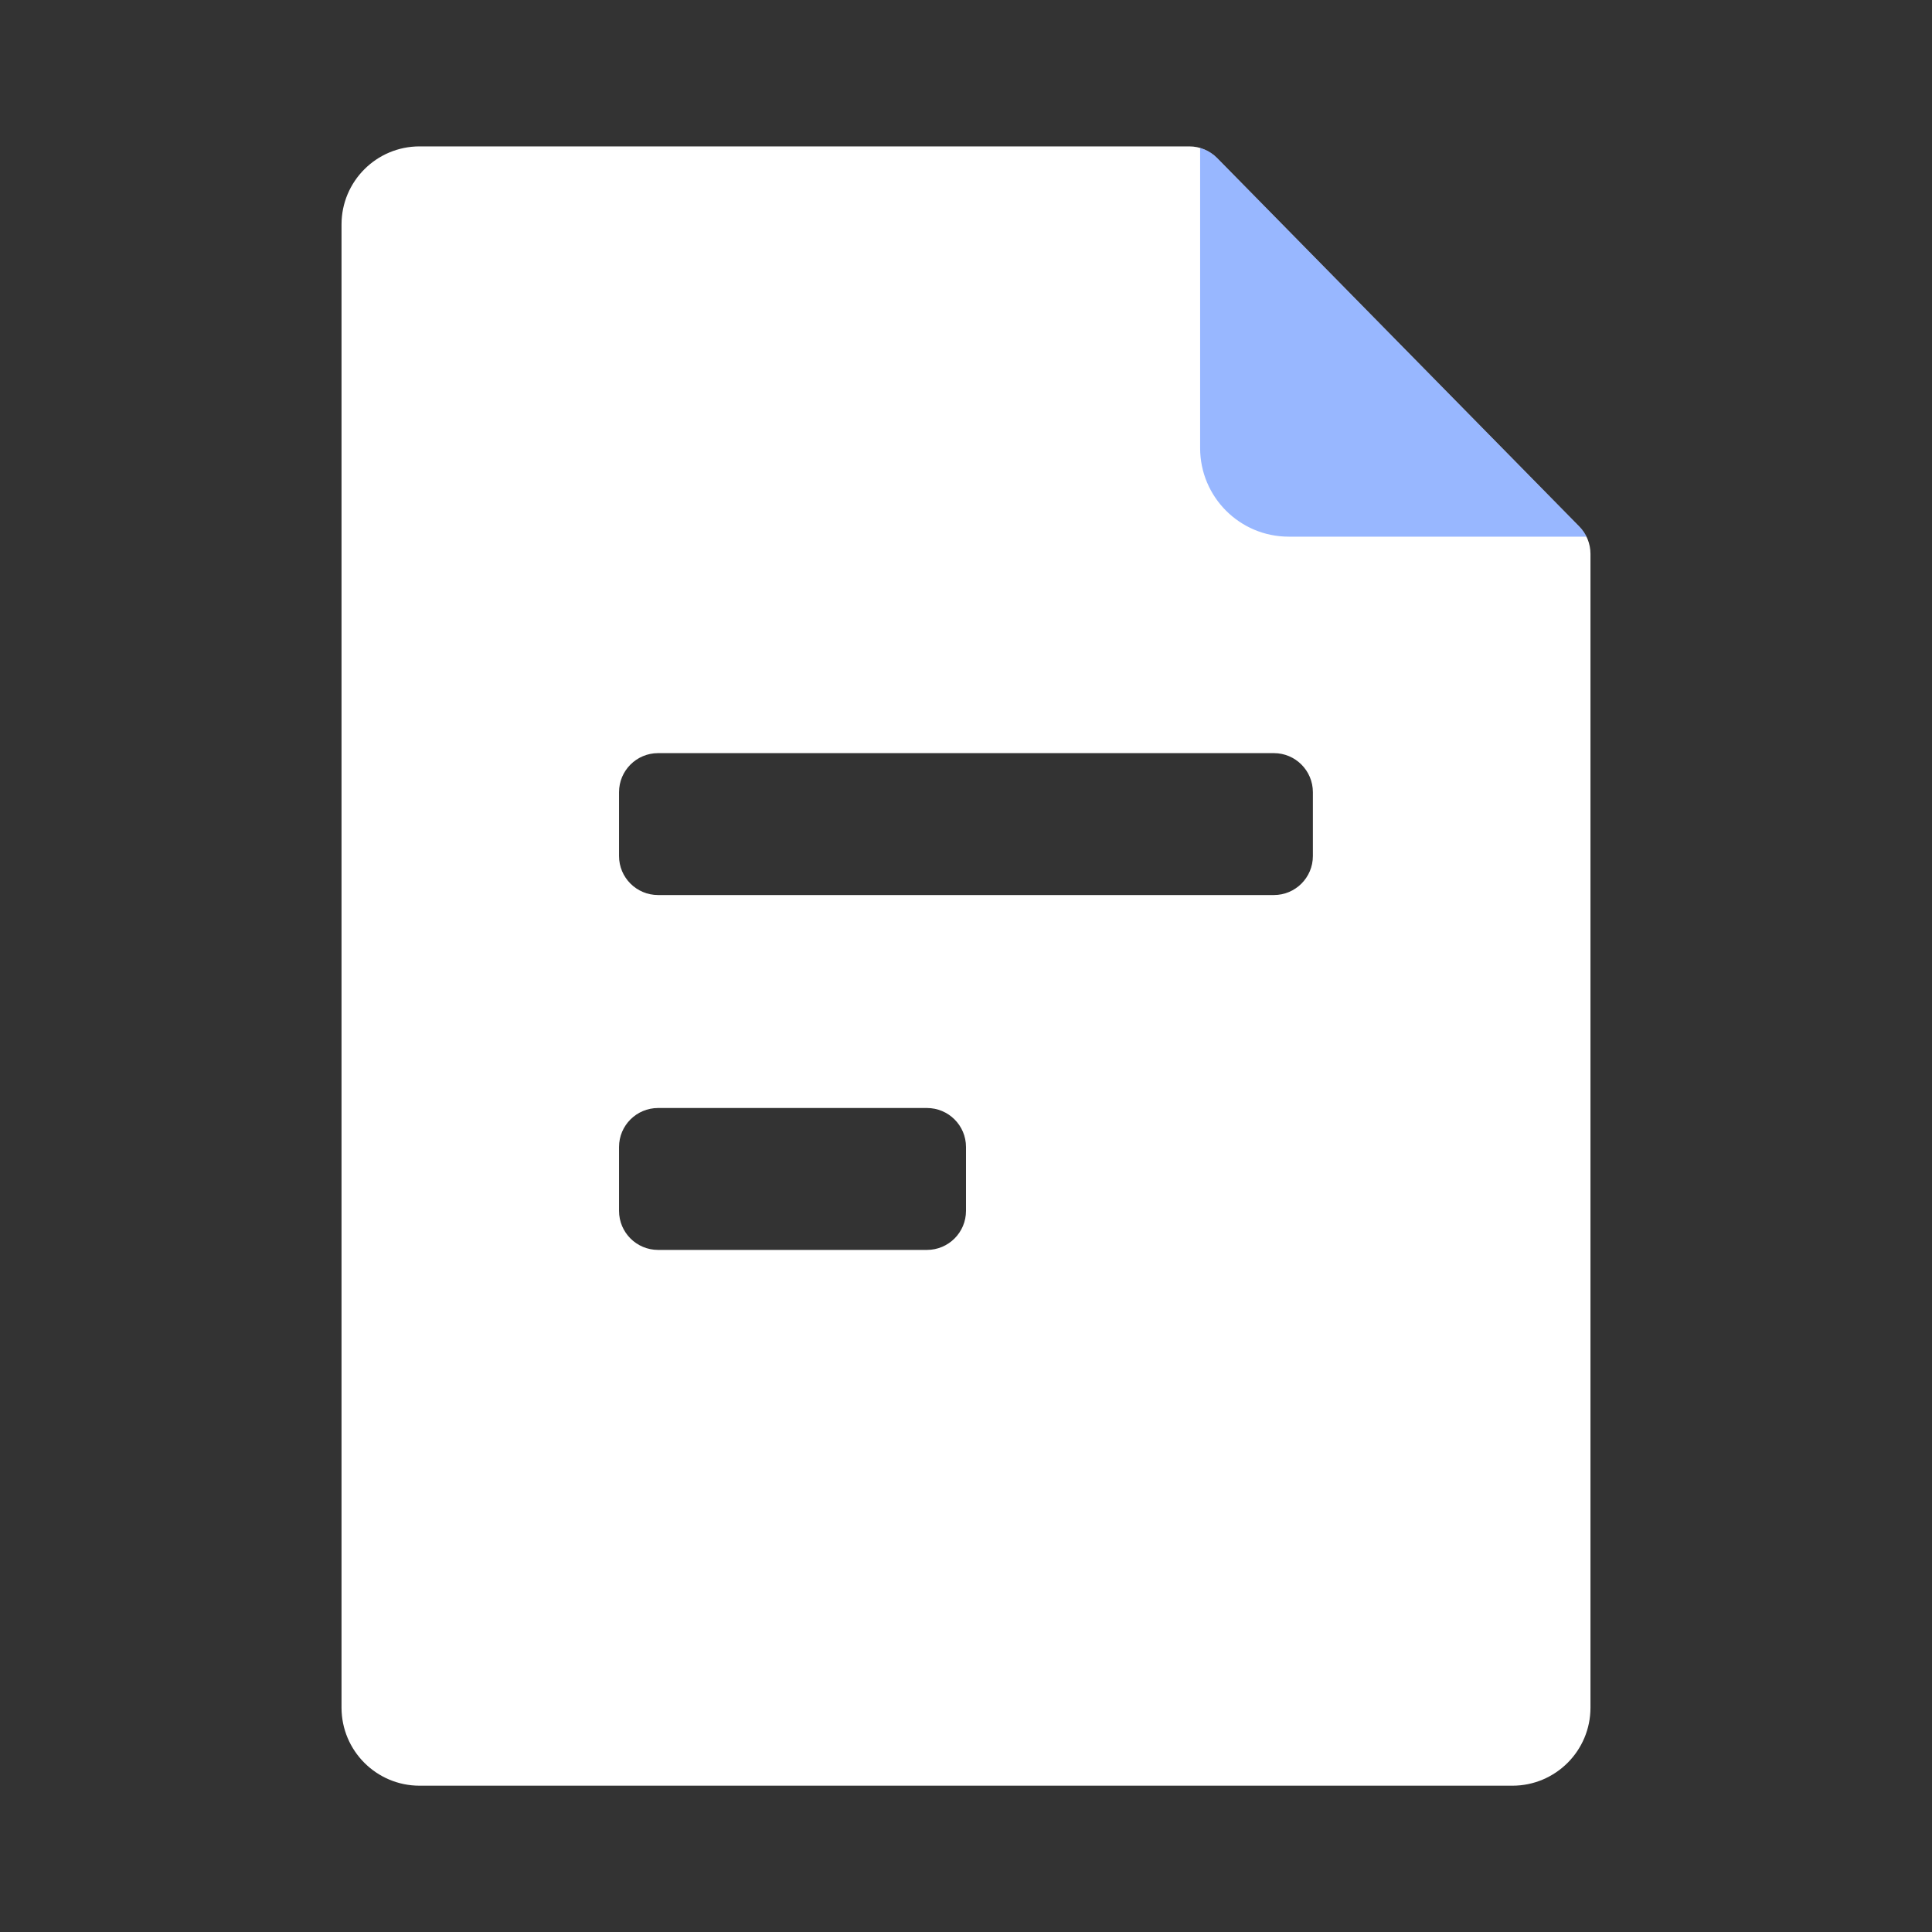 <svg width="22" height="22" viewBox="0 0 22 22" fill="none" xmlns="http://www.w3.org/2000/svg">
<rect x="0" y="0" width="22" height="22" fill="#333333" stroke="none"/>
<path fill-rule="evenodd" clip-rule="evenodd" d="M4.778 1.667C4.287 1.667 3.889 2.065 3.889 2.556V19.445C3.889 19.936 4.287 20.334 4.778 20.334H17.222C17.713 20.334 18.111 19.936 18.111 19.445V6.307C18.111 6.19 18.065 6.078 17.983 5.995L13.86 1.8C13.776 1.715 13.662 1.667 13.543 1.667H4.778ZM7.049 9.021C7.049 8.775 7.248 8.576 7.494 8.576H14.506C14.751 8.576 14.95 8.775 14.95 9.021V9.748C14.95 9.993 14.751 10.192 14.506 10.192H7.494C7.248 10.192 7.049 9.993 7.049 9.748V9.021ZM7.049 13.061C7.049 12.816 7.248 12.617 7.494 12.617H10.555C10.801 12.617 11 12.816 11 13.061V13.788C11 14.034 10.801 14.233 10.555 14.233H7.494C7.248 14.233 7.049 14.034 7.049 13.788V13.061Z" fill="white"/>
<path opacity="0.5" d="M13.666 1.685C13.739 1.706 13.806 1.745 13.86 1.8L17.983 5.995C18.017 6.03 18.045 6.069 18.066 6.111H14.675C14.118 6.111 13.666 5.66 13.666 5.102V1.685Z" fill="#3370FF"/>
</svg>
